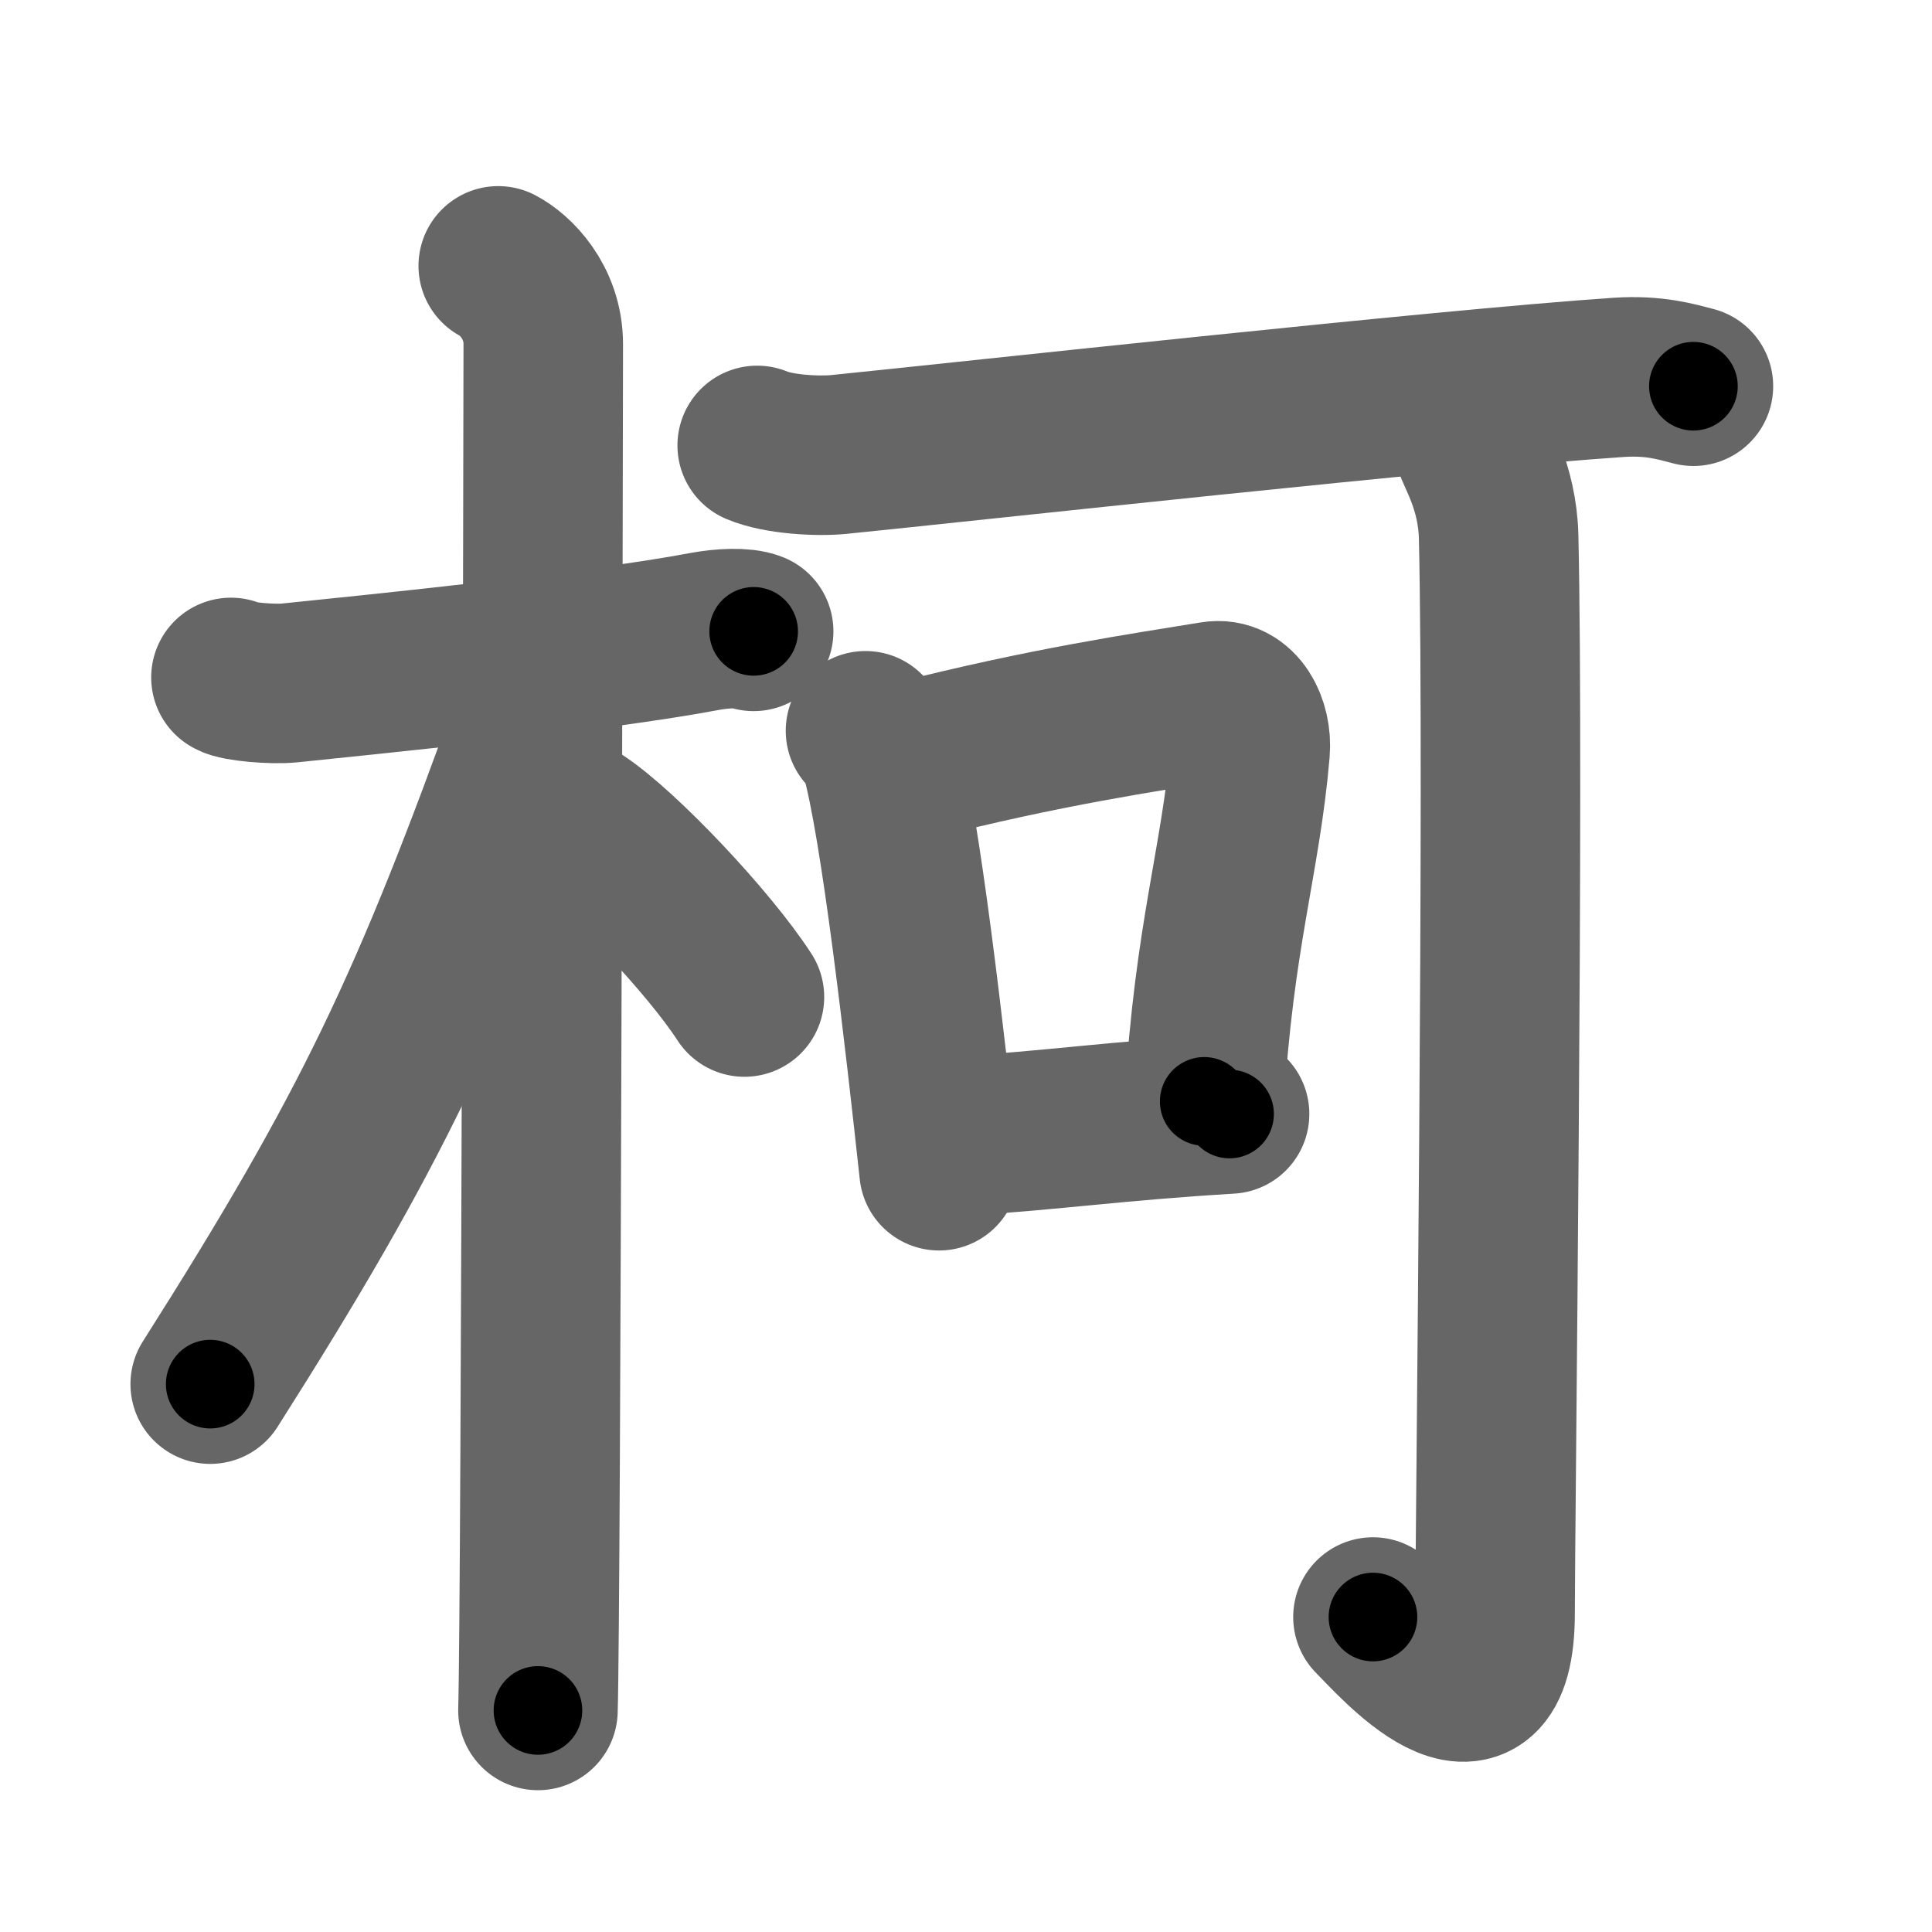 <svg xmlns="http://www.w3.org/2000/svg" width="109" height="109" viewBox="0 0 109 109" id="67ef"><g fill="none" stroke="#666" stroke-width="9" stroke-linecap="round" stroke-linejoin="round"><g><g><path d="M13.03,38.22c0.35,0.24,2.39,0.41,3.31,0.31c3.94-0.41,17.12-1.71,23.45-2.91c0.92-0.17,2.15-0.24,2.73,0" /><path d="M28.11,15c0.91,0.47,2.54,2,2.54,4.42c0,0.95-0.12,71.25-0.3,77.08" /><path d="M30.19,40.28C24.29,56.74,21,63.69,11.86,78.09" /><path d="M32.72,46.4C35.1,47.99,40,53.16,42,56.25" /></g><g><g p5:part="1" xmlns:p5="http://kanjivg.tagaini.net"><g><path d="M42.72,25.13c1.2,0.51,3.41,0.63,4.61,0.51c7.16-0.72,34.06-3.68,44-4.35c2-0.13,3.21,0.24,4.21,0.5" /></g></g><g><path d="M48.83,41.23c0.33,0.41,0.68,0.75,0.82,1.26c1.16,4.04,2.54,16.3,3.33,23.56" /><path d="M51.4,42.94C59,41,64.54,40.2,68.45,39.56c1.43-0.24,2.2,1.38,2.08,2.79C70,48.56,68.5,52.76,67.94,62.14" /><path d="M53.64,64.14c6.11-0.39,9.11-0.89,15.73-1.29" /></g><g p5:part="2" xmlns:p5="http://kanjivg.tagaini.net"><g><path d="M83.16,25.09c0.07,0.45,1.32,2.34,1.39,5.18c0.32,13.67-0.2,56.07-0.2,60.73c0,7.99-5.71,1.41-6.89,0.23" /></g></g></g></g></g><g fill="none" stroke="#000" stroke-width="5" stroke-linecap="round" stroke-linejoin="round"><g><g><path d="M13.03,38.22c0.35,0.24,2.39,0.41,3.31,0.31c3.94-0.41,17.12-1.71,23.45-2.91c0.92-0.17,2.15-0.24,2.73,0" stroke-dasharray="29.74" stroke-dashoffset="29.74"><animate id="0" attributeName="stroke-dashoffset" values="29.74;0" dur="0.3s" fill="freeze" begin="0s;67ef.click" /></path><path d="M28.11,15c0.91,0.47,2.54,2,2.54,4.42c0,0.95-0.12,71.25-0.3,77.08" stroke-dasharray="82.42" stroke-dashoffset="82.42"><animate attributeName="stroke-dashoffset" values="82.42" fill="freeze" begin="67ef.click" /><animate id="1" attributeName="stroke-dashoffset" values="82.42;0" dur="0.62s" fill="freeze" begin="0.end" /></path><path d="M30.19,40.28C24.29,56.74,21,63.69,11.86,78.09" stroke-dasharray="42.14" stroke-dashoffset="42.14"><animate attributeName="stroke-dashoffset" values="42.14" fill="freeze" begin="67ef.click" /><animate id="2" attributeName="stroke-dashoffset" values="42.14;0" dur="0.42s" fill="freeze" begin="1.end" /></path><path d="M32.72,46.4C35.1,47.99,40,53.16,42,56.25" stroke-dasharray="13.59" stroke-dashoffset="13.59"><animate attributeName="stroke-dashoffset" values="13.59" fill="freeze" begin="67ef.click" /><animate id="3" attributeName="stroke-dashoffset" values="13.59;0" dur="0.14s" fill="freeze" begin="2.end" /></path></g><g><g p5:part="1" xmlns:p5="http://kanjivg.tagaini.net"><g><path d="M42.72,25.13c1.2,0.51,3.41,0.63,4.61,0.51c7.16-0.72,34.06-3.68,44-4.35c2-0.13,3.21,0.24,4.21,0.5" stroke-dasharray="53.15" stroke-dashoffset="53.15"><animate attributeName="stroke-dashoffset" values="53.15" fill="freeze" begin="67ef.click" /><animate id="4" attributeName="stroke-dashoffset" values="53.15;0" dur="0.53s" fill="freeze" begin="3.end" /></path></g></g><g><path d="M48.83,41.23c0.33,0.41,0.68,0.75,0.82,1.26c1.16,4.04,2.54,16.3,3.33,23.56" stroke-dasharray="25.33" stroke-dashoffset="25.33"><animate attributeName="stroke-dashoffset" values="25.33" fill="freeze" begin="67ef.click" /><animate id="5" attributeName="stroke-dashoffset" values="25.33;0" dur="0.25s" fill="freeze" begin="4.end" /></path><path d="M51.4,42.94C59,41,64.54,40.2,68.45,39.56c1.43-0.24,2.2,1.38,2.08,2.79C70,48.56,68.5,52.76,67.94,62.14" stroke-dasharray="41.37" stroke-dashoffset="41.37"><animate attributeName="stroke-dashoffset" values="41.37" fill="freeze" begin="67ef.click" /><animate id="6" attributeName="stroke-dashoffset" values="41.37;0" dur="0.41s" fill="freeze" begin="5.end" /></path><path d="M53.64,64.14c6.11-0.39,9.11-0.89,15.73-1.29" stroke-dasharray="15.78" stroke-dashoffset="15.78"><animate attributeName="stroke-dashoffset" values="15.78" fill="freeze" begin="67ef.click" /><animate id="7" attributeName="stroke-dashoffset" values="15.78;0" dur="0.16s" fill="freeze" begin="6.end" /></path></g><g p5:part="2" xmlns:p5="http://kanjivg.tagaini.net"><g><path d="M83.16,25.09c0.07,0.45,1.32,2.34,1.39,5.18c0.32,13.67-0.2,56.07-0.2,60.73c0,7.99-5.71,1.41-6.89,0.23" stroke-dasharray="77.28" stroke-dashoffset="77.28"><animate attributeName="stroke-dashoffset" values="77.28" fill="freeze" begin="67ef.click" /><animate id="8" attributeName="stroke-dashoffset" values="77.28;0" dur="0.58s" fill="freeze" begin="7.end" /></path></g></g></g></g></g></svg>